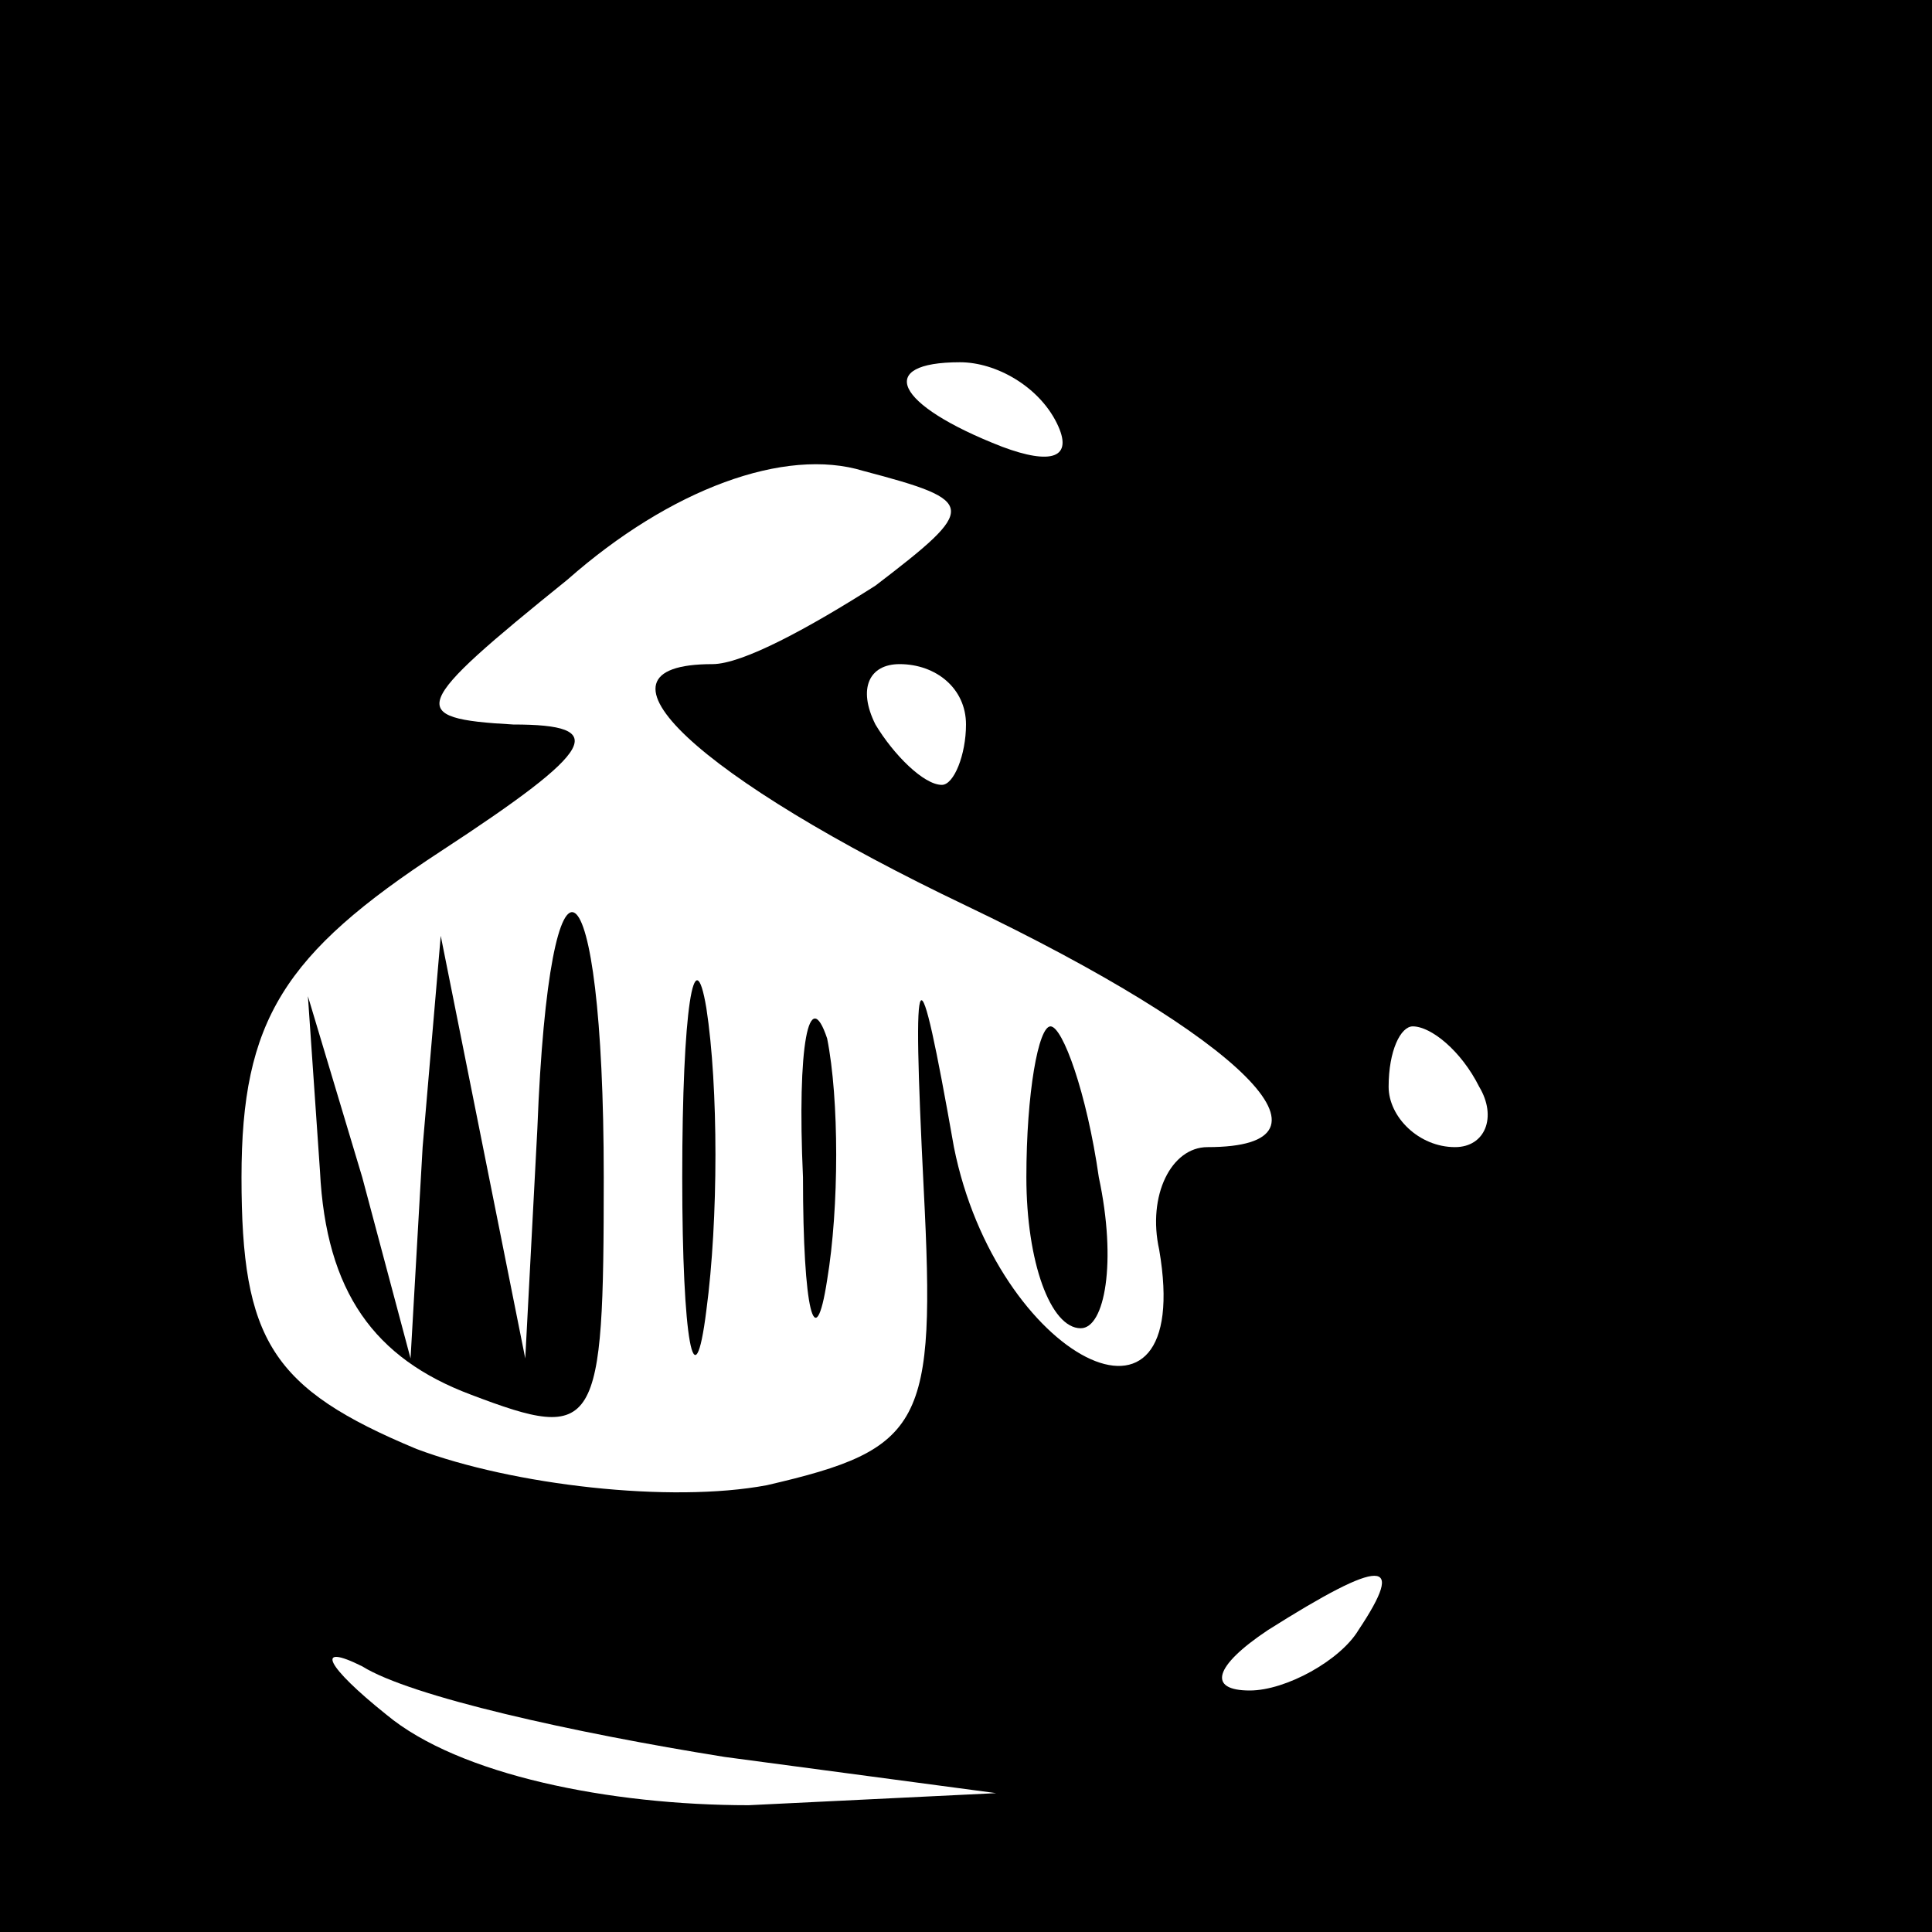 <?xml version="1.0" standalone="no"?>
<!DOCTYPE svg PUBLIC "-//W3C//DTD SVG 20010904//EN"
 "http://www.w3.org/TR/2001/REC-SVG-20010904/DTD/svg10.dtd">
<svg version="1.0" xmlns="http://www.w3.org/2000/svg"
 width="32pt" height="32pt" viewBox="0 0 32 32"
 preserveAspectRatio="xMidYMid meet">
<rect x="0" y="0" width="32" height="32" fill="#808080" stroke="none"/>
<g transform="translate(0,32) scale(0.1,-0.1)"
fill="#000000" stroke="none">
<path fill="#000000" stroke="none" d="M0 160 l0 -160 160 0 160 0 0 160 0
160 -160 0 -160 0 0 -160z"/>
<path fill="#ffffff" stroke="none" d="M175 250 c3 -6 -1 -7 -9 -4 -18 7 -21
14 -7 14 6 0 13 -4 16 -10z"/>
<path fill="#ffffff" stroke="none" d="M145 223 c-11 -7 -22 -13 -27 -13 -23
0 -2 -19 42 -40 46 -22 64 -40 40 -40 -6 0 -10 -8 -8 -17 6 -35 -27 -18 -34
17 -6 34 -7 33 -5 -7 2 -39 0 -43 -26 -49 -16 -3 -42 0 -58 6 -24 10 -29 18
-29 45 0 26 7 37 33 54 26 17 28 21 12 21 -18 1 -17 3 9 24 17 15 36 22 49 18
19 -5 19 -6 2 -19z"/>
<path fill="#ffffff" stroke="none" d="M160 200 c0 -5 -2 -10 -4 -10 -3 0 -8
5 -11 10 -3 6 -1 10 4 10 6 0 11 -4 11 -10z"/>
<path fill="#ffffff" stroke="none" d="M245 140 c3 -5 1 -10 -4 -10 -6 0 -11
5 -11 10 0 6 2 10 4 10 3 0 8 -4 11 -10z"/>
<path fill="#ffffff" stroke="none" d="M225 50 c-3 -5 -12 -10 -18 -10 -7 0
-6 4 3 10 19 12 23 12 15 0z"/>
<path fill="#ffffff" stroke="none" d="M120 29 l45 -6 -41 -2 c-23 0 -48 5
-60 15 -10 8 -12 12 -4 8 8 -5 35 -11 60 -15z"/>
<path fill="#000000" stroke="none" d="M89 133 l-2 -38 -7 35 -7 35 -3 -35 -2
-35 -8 30 -9 30 2 -29 c1 -20 9 -31 25 -37 21 -8 22 -6 22 36 0 54 -9 60 -11
8z"/>
<path fill="#000000" stroke="none" d="M113 125 c0 -27 2 -38 4 -22 2 15 2 37
0 50 -2 12 -4 0 -4 -28z"/>
<path fill="#000000" stroke="none" d="M133 125 c0 -22 2 -30 4 -17 2 12 2 30
0 40 -3 9 -5 -1 -4 -23z"/>
<path fill="#000000" stroke="none" d="M170 125 c0 -14 4 -25 9 -25 4 0 6 11
3 25 -2 14 -6 25 -8 25 -2 0 -4 -11 -4 -25z"/>
</g>
</svg>
